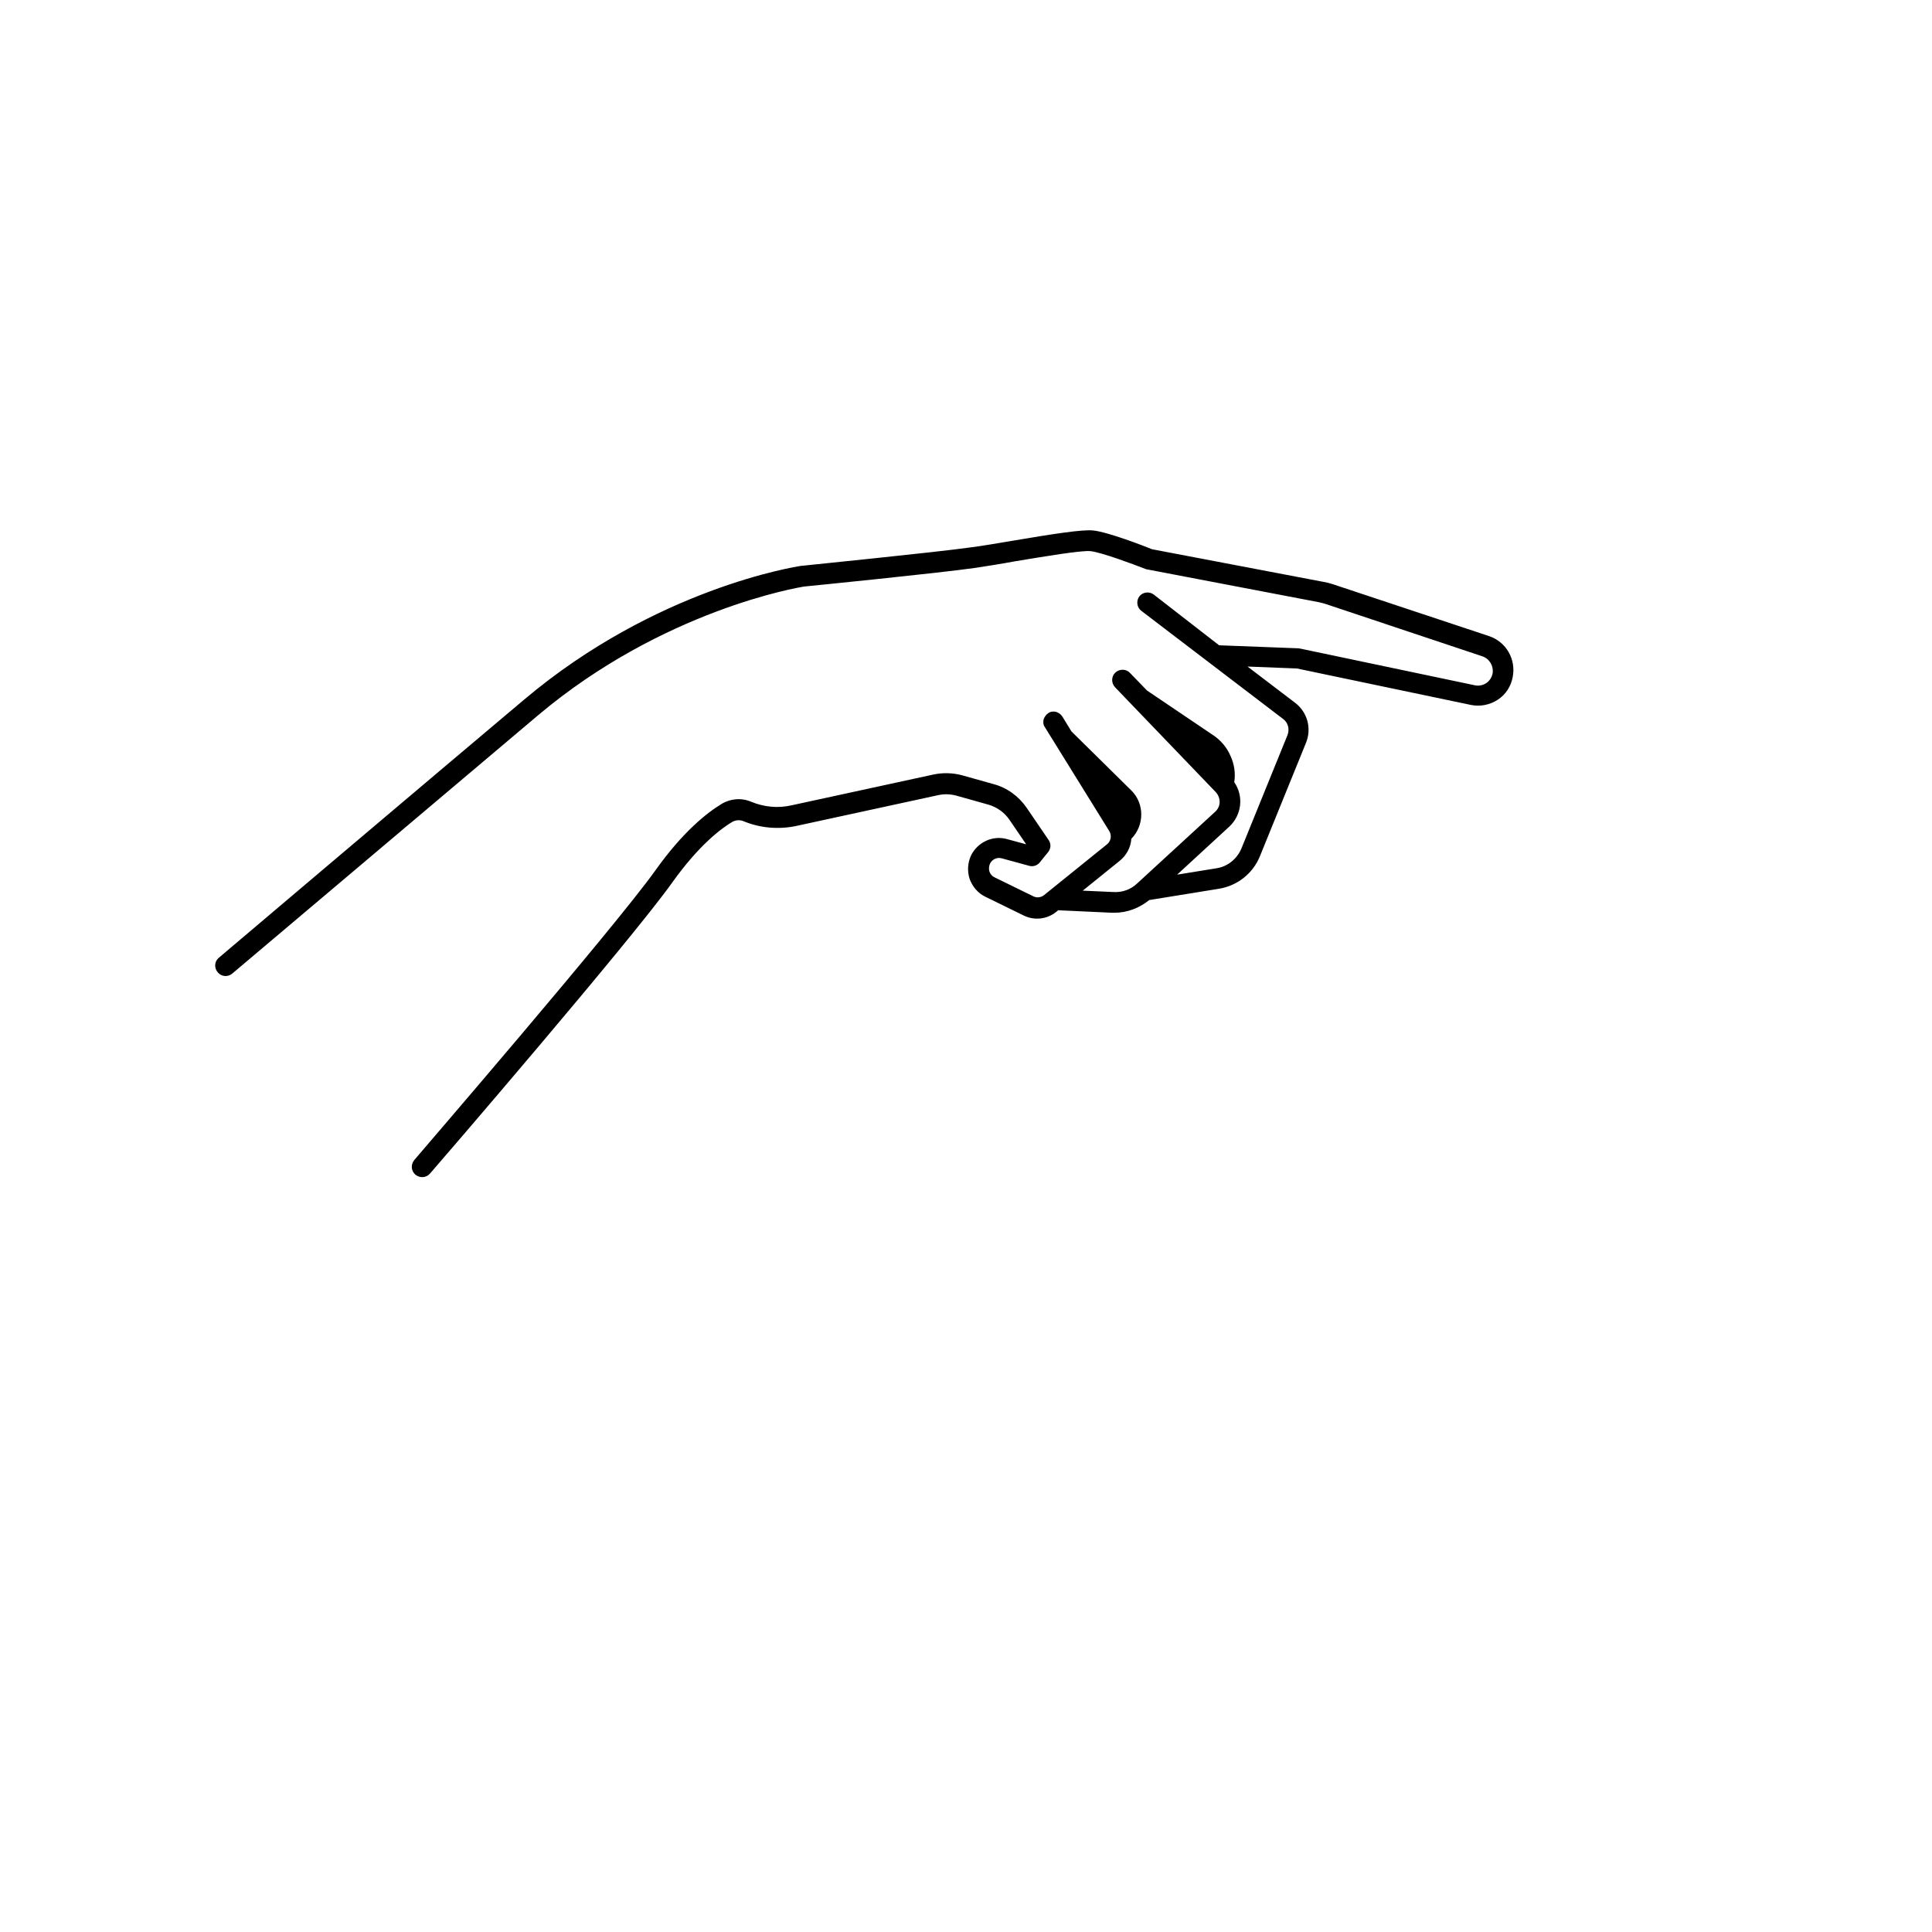 <?xml version="1.0" encoding="utf-8"?>
<!-- Generator: Adobe Illustrator 26.3.1, SVG Export Plug-In . SVG Version: 6.00 Build 0)  -->
<svg version="1.1" id="Layer_1" xmlns="http://www.w3.org/2000/svg" xmlns:xlink="http://www.w3.org/1999/xlink" x="0px" y="0px"
	 viewBox="0 0 700 700" style="enable-background:new 0 0 700 700;" xml:space="preserve">
<g>
	<path d="M539.6,230.5L483,211.7c-1.2-0.4-2.4-0.7-3.6-0.9l-62-11.8c-2.7-1.1-15.8-6.2-21.3-6.8c-4-0.4-14.3,1.2-29.7,3.8
		c-5.4,0.9-10.5,1.8-14.5,2.3c-12.6,1.8-60.8,6.6-61.3,6.7c-0.1,0-0.1,0-0.2,0c-2.1,0.3-52.7,8.2-100.4,48.4
		c-27.7,23.3-109.9,92.9-110.7,93.6c-1.6,1.3-1.8,3.7-0.4,5.3c1.3,1.6,3.7,1.8,5.3,0.4c0.8-0.7,83.1-70.2,110.7-93.5
		c45.2-38.1,94.4-46.4,96.6-46.7c3.1-0.3,49-4.9,61.5-6.7c4-0.6,9.2-1.4,14.6-2.4c10.3-1.7,24.4-4.1,27.6-3.7
		c4.1,0.5,15.6,4.8,19.7,6.4l0,0c0.2,0.1,0.5,0.2,0.7,0.2l62.3,11.9c0.9,0.2,1.7,0.4,2.6,0.7l56.6,18.9c2.6,0.9,4.1,3.5,3.7,6.2
		c-0.3,1.4-1.1,2.7-2.3,3.5c-1.2,0.8-2.7,1.1-4.1,0.8l-63.3-13.3c-0.2,0-0.4-0.1-0.6-0.1l-28.8-1.1L418,215.4
		c-1.6-1.2-4-0.9-5.2,0.7s-0.9,4,0.7,5.2l51.4,39.2v0c1.8,1.3,2.4,3.7,1.6,5.8l-16.7,41.1c-1.6,3.8-5,6.6-9.1,7.2l-14.2,2.3
		l18.9-17.4c4.5-4.2,5.3-11,1.8-16.1c0.5-3.3,0-6.6-1.4-9.6c-1.3-3-3.5-5.6-6.2-7.4l-24-16.2l-6.2-6.4h0c-1.4-1.5-3.8-1.5-5.3-0.1
		c-1.5,1.4-1.5,3.8-0.1,5.3l36.5,38c0.9,1,1.4,2.2,1.4,3.6c0,1.3-0.6,2.6-1.6,3.5L412,320.1c-2.3,2.2-5.4,3.3-8.6,3.1l-11.1-0.5
		l13.5-10.9h0c2.4-2,3.9-4.8,4.1-7.9c2.3-2.3,3.6-5.5,3.6-8.8c0-3.3-1.3-6.5-3.7-8.8L388.2,265l-3.3-5.4c-0.5-0.8-1.4-1.4-2.3-1.7
		c-1-0.2-2-0.1-2.8,0.5c-0.8,0.5-1.4,1.4-1.7,2.3c-0.2,1-0.1,2,0.5,2.8l23.3,37.6c1,1.6,0.6,3.7-0.8,4.8l-22.8,18.4
		c-1.1,0.9-2.7,1.1-4,0.4l-13.9-6.8c-0.9-0.4-1.6-1.2-1.9-2.1c-0.3-0.9-0.2-2,0.2-2.9c0.8-1.6,2.6-2.4,4.3-1.9l9.9,2.7
		c1.4,0.4,2.9-0.1,3.8-1.2l3-3.7v0c1.1-1.3,1.2-3.1,0.2-4.5l-7.9-11.6c-2.9-4.2-7.1-7.3-12-8.6l-11.4-3.2h0c-3.4-0.9-6.9-1-10.3-0.3
		l-51.6,11.2c-4.9,1.1-9.9,0.6-14.5-1.3c-3.5-1.5-7.5-1.2-10.8,0.8c-5.4,3.3-14,10.1-23.9,24c-14.9,20.9-86.7,104.1-87.4,105
		c-1.3,1.6-1.2,3.9,0.4,5.3c1.6,1.3,3.9,1.2,5.3-0.4c3-3.4,72.7-84.3,87.8-105.5c9.7-13.6,17.8-19.6,21.7-21.9v0
		c1.2-0.7,2.7-0.8,4-0.3c6,2.5,12.6,3.1,19,1.8l51.6-11.2v0c2.2-0.5,4.5-0.4,6.7,0.2l11.4,3.2c3.2,0.9,6,2.9,7.8,5.6l6,8.8l-7-1.9h0
		c-5.1-1.4-10.5,1.1-12.9,5.8c-1.3,2.7-1.5,5.8-0.6,8.6c1,2.8,3,5.2,5.7,6.5l13.9,6.8c3.9,1.9,8.5,1.4,11.9-1.4l0.6-0.5l19.5,0.9
		c0.3,0,0.6,0,0.9,0h0c4.6,0,9-1.7,12.6-4.6l25.3-4.1v0c6.7-1.1,12.3-5.6,14.8-11.8l16.7-41.1v0c2.1-5.2,0.5-11.1-4-14.5l-17.2-13.1
		l17.9,0.7l63,13.2c3.4,0.7,6.9,0,9.8-1.9c2.9-1.9,4.8-4.9,5.4-8.3C549.3,238.8,545.7,232.6,539.6,230.5L539.6,230.5z"/>
</g>
</svg>
